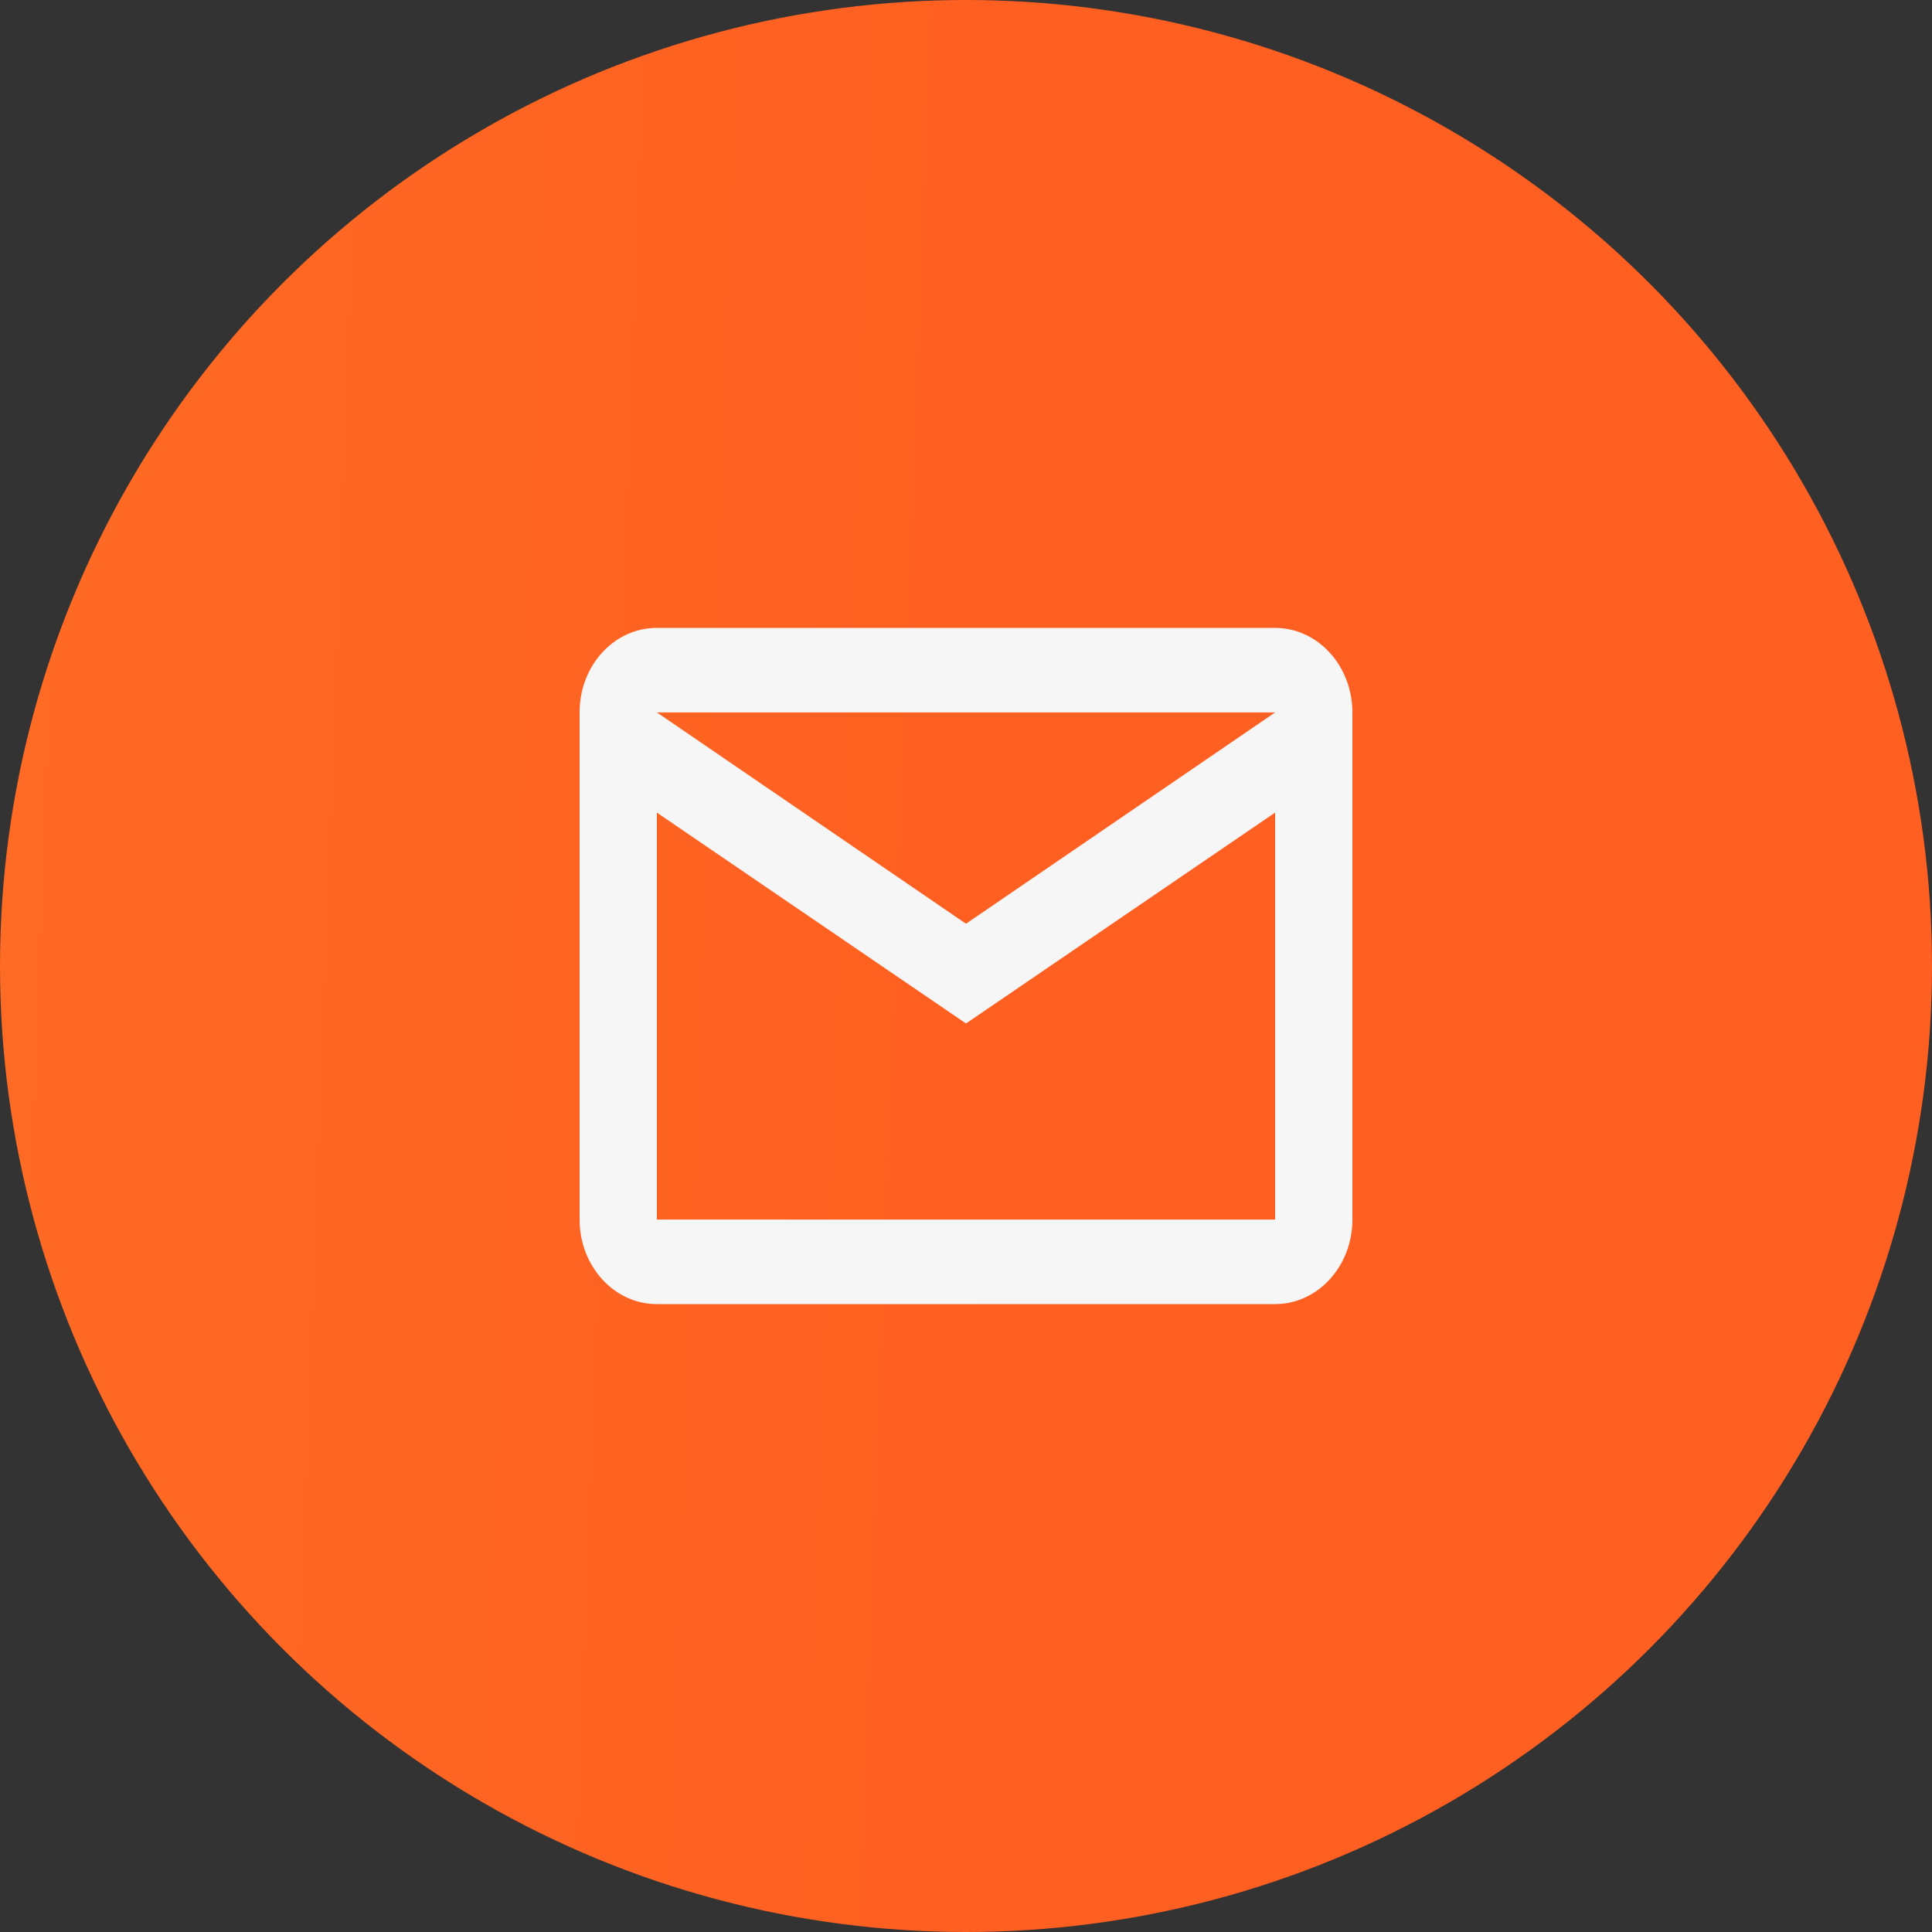 <svg width="40" height="40" viewBox="0 0 40 40" fill="none" xmlns="http://www.w3.org/2000/svg">
<rect x="0" y="0" width="40" height="40" fill="#333333" stroke="none"/>
<circle r="20" transform="matrix(-1 0 0 1 20 20)" fill="url(#paint0_linear)"/>
<path d="M13.6 13H26.4C26.824 13 27.231 13.184 27.531 13.513C27.831 13.841 28 14.286 28 14.75V25.25C28 25.48 27.959 25.707 27.878 25.92C27.798 26.132 27.68 26.325 27.531 26.487C27.383 26.65 27.206 26.779 27.012 26.867C26.818 26.955 26.61 27 26.4 27H13.6C12.712 27 12 26.212 12 25.25V14.75C12 13.779 12.712 13 13.6 13ZM20 19.125L26.4 14.75H13.6L20 19.125ZM13.6 25.25H26.4V16.824L20 21.19L13.6 16.824V25.25Z" fill="#F6F6F6"/>
<defs>
<linearGradient id="paint0_linear" x1="40" y1="-8.00697e-06" x2="-1.431" y2="1.542" gradientUnits="userSpaceOnUse">
<stop stop-color="#FF7426"/>
<stop offset="1" stop-color="#FF5F21"/>
</linearGradient>
</defs>
</svg>

